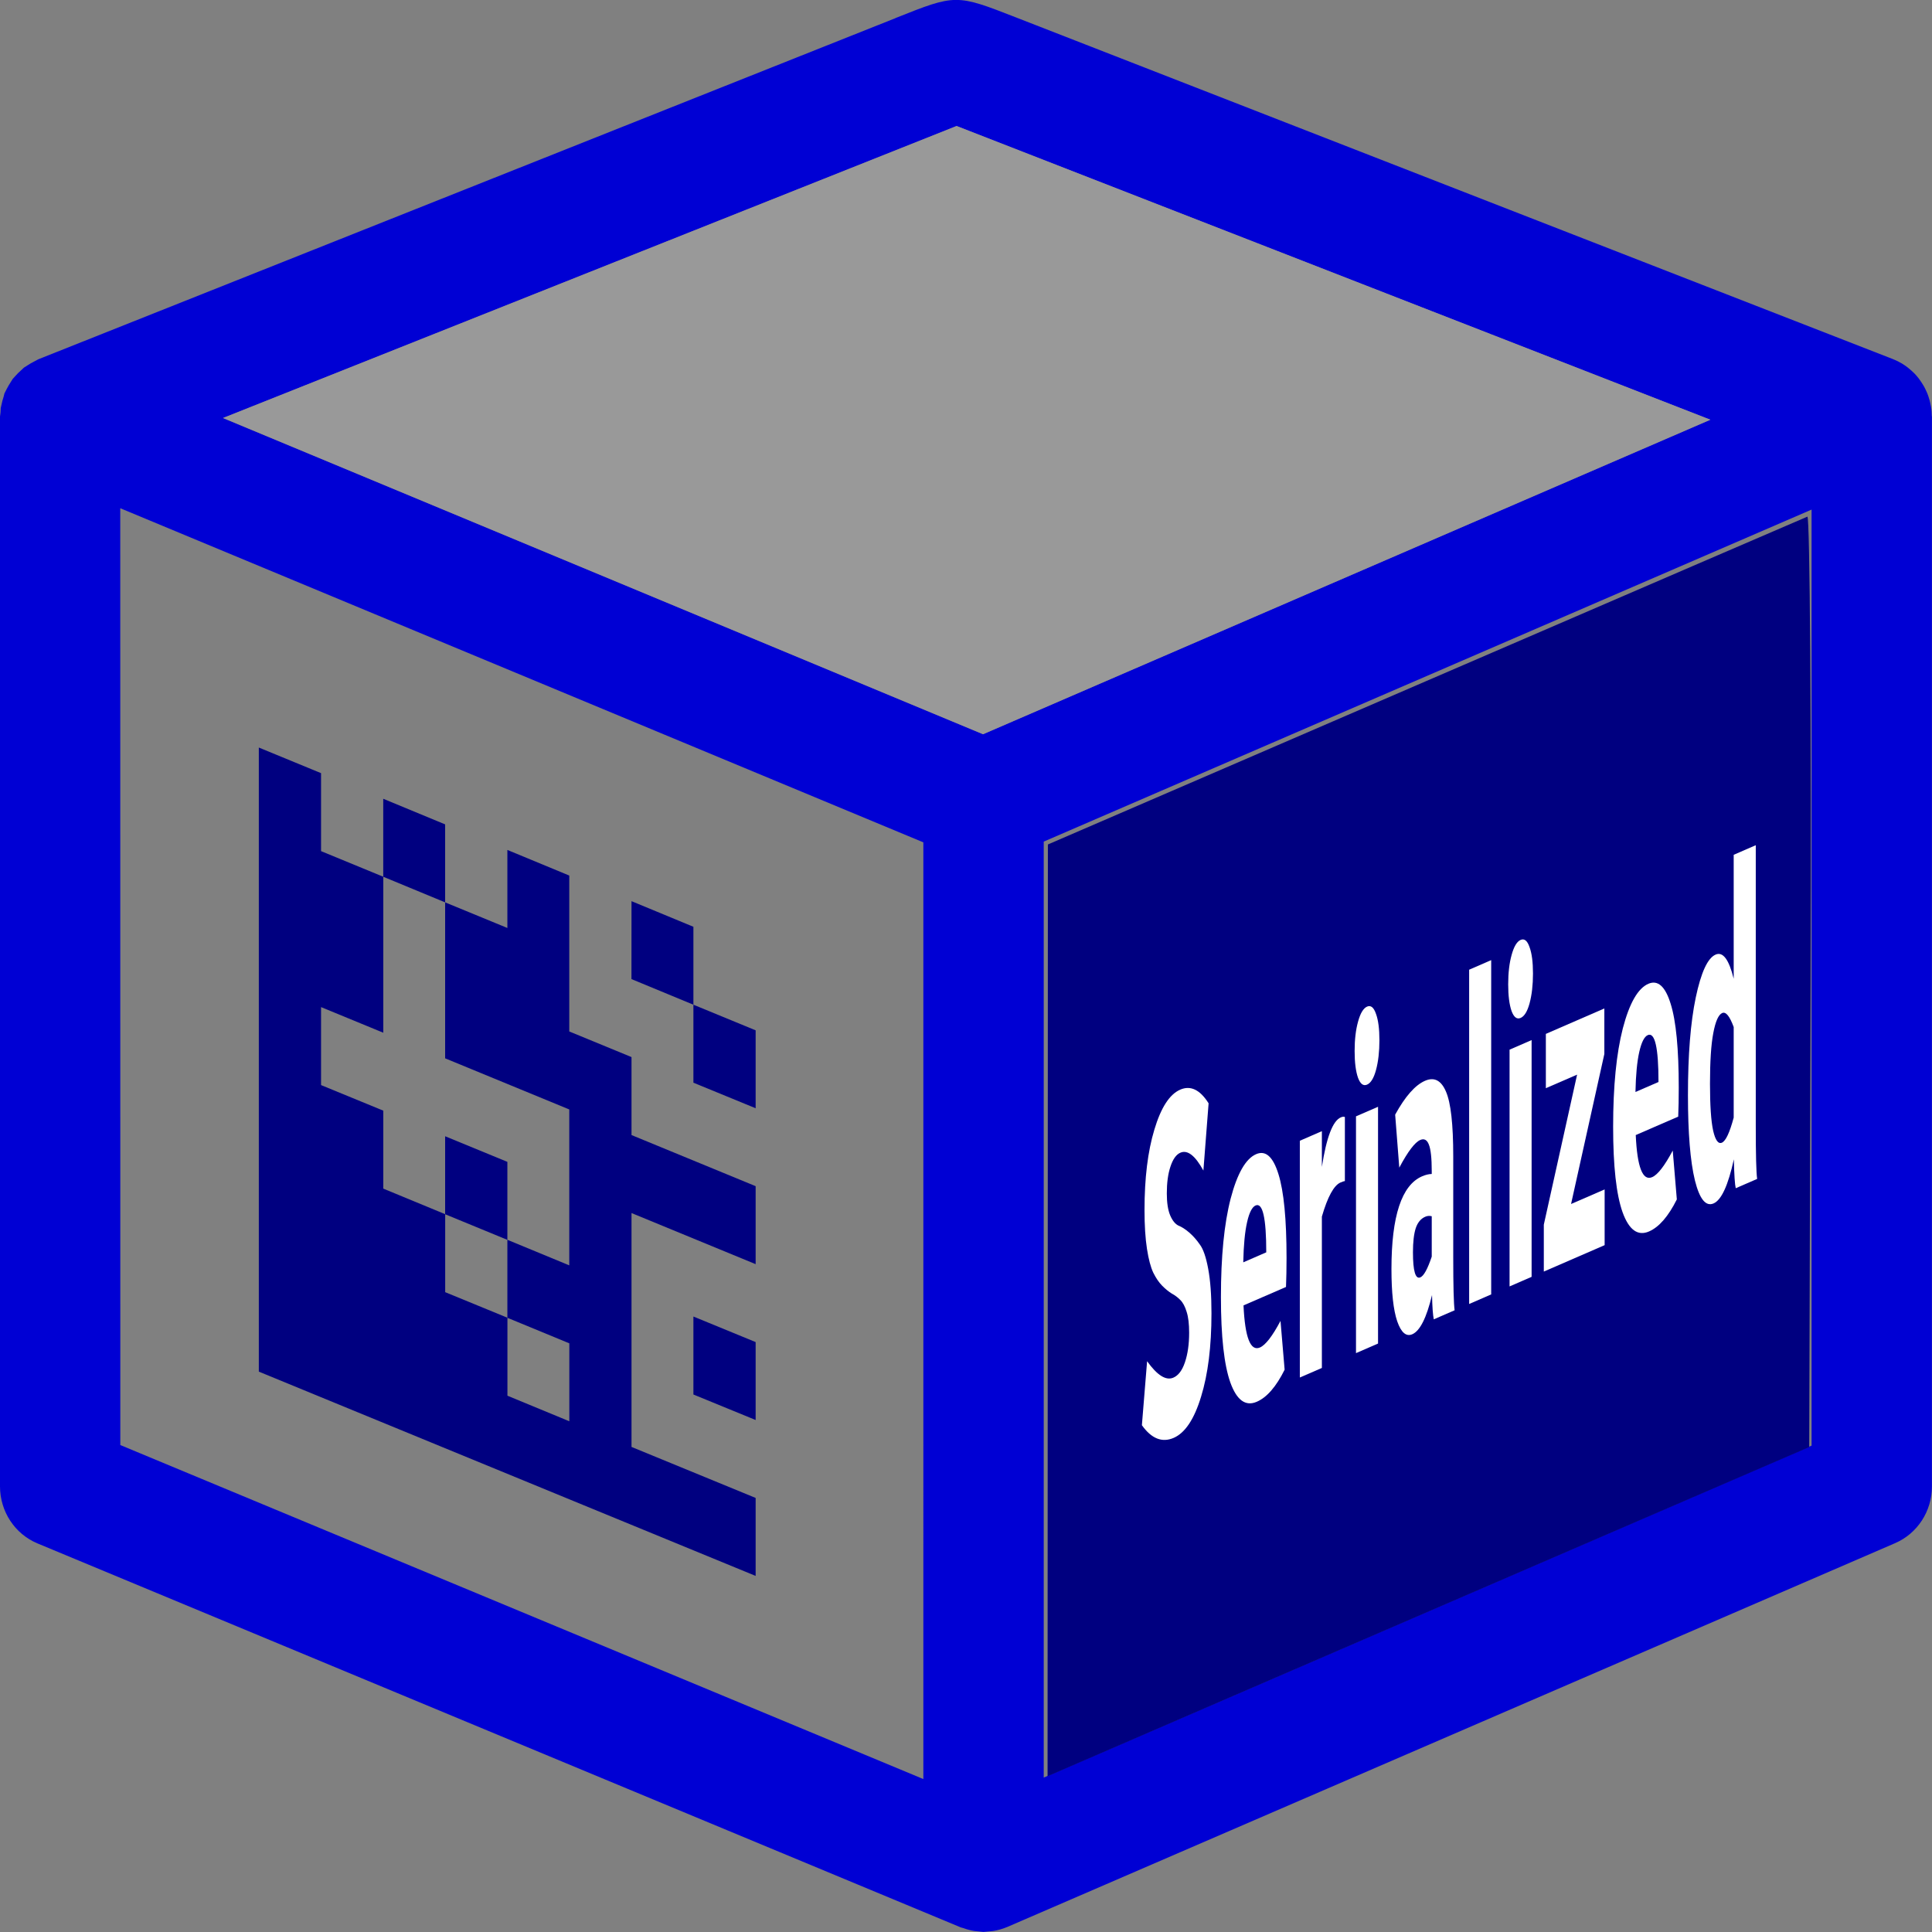 <?xml version="1.0" encoding="UTF-8" standalone="no"?>
<svg
   width="128"
   height="128"
   viewBox="0 0 33.867 33.867"
   version="1.1"
   id="svg8"
   inkscape:version="1.1 (c68e22c387, 2021-05-23)"
   sodipodi:docname="Icon_Serialized_2.svg"
   xmlns:inkscape="http://www.inkscape.org/namespaces/inkscape"
   xmlns:sodipodi="http://sodipodi.sourceforge.net/DTD/sodipodi-0.dtd"
   xmlns="http://www.w3.org/2000/svg"
   xmlns:svg="http://www.w3.org/2000/svg"
   xmlns:rdf="http://www.w3.org/1999/02/22-rdf-syntax-ns#"
   xmlns:cc="http://creativecommons.org/ns#"
   xmlns:dc="http://purl.org/dc/elements/1.1/">
  <rect x="0" y="0" width="33.867" height="33.867" fill="#808080" stroke="none"/>
  <defs
     id="defs2">
    <linearGradient
       id="linearGradient2783"
       inkscape:swatch="solid">
      <stop
         id="stop2781"
         offset="0"
         style="stop-color:#000000;stop-opacity:1;" />
    </linearGradient>
  </defs>
  <sodipodi:namedview
     inkscape:window-maximized="1"
     inkscape:window-y="-11"
     inkscape:window-x="-11"
     inkscape:window-height="987"
     inkscape:window-width="1920"
     inkscape:guide-bbox="true"
     showguides="true"
     showgrid="false"
     inkscape:document-rotation="0"
     inkscape:current-layer="layer1"
     inkscape:document-units="mm"
     inkscape:cy="-182.43355"
     inkscape:cx="-230.51681"
     inkscape:zoom="0.35355339"
     inkscape:pageshadow="2"
     inkscape:pageopacity="0.0"
     borderopacity="1.0"
     bordercolor="#666666"
     pagecolor="#ffffff"
     id="base"
     units="px"
     inkscape:pagecheckerboard="false" />
  <g
     transform="translate(-17.176, -15.39)"
     id="layer1"
     inkscape:groupmode="layer"
     inkscape:label="Layer 1">
    <g
       id="path1278" />
    <g
       id="path1280" />
    <g
       id="path1282" />
    <g
       id="path1284" />
    <g
       id="g27188">
      <path
         id="path2089"
         style="fill:#000080;stroke-width:0.772"
         d="m 23.894,30.759 v -1.367 l 1.085,0.449 v 1.367 z m 1.085,5.916 v -1.367 l 1.091,0.449 v 1.367 z m 3.267,-5.488 1.085,0.449 v 1.366 L 28.245,32.553 Z m 1.085,1.815 1.091,0.449 v 1.366 l -1.091,-0.448 z m 0,5.466 1.091,0.448 v 1.366 l -1.091,-0.447 z m 1.091,-0.918 -2.176,-0.896 v 4.1 l 2.176,0.894 v 1.367 l -8.709,-3.581 V 28.494 l 1.091,0.449 v 1.367 l 1.091,0.449 v 2.734 l -1.091,-0.449 v 1.367 l 1.091,0.448 v 1.367 l 1.085,0.448 v 1.367 l 1.091,0.448 v 1.367 l 1.085,0.448 V 38.938 L 26.07,38.49 v -1.367 l 1.085,0.448 V 34.838 l -2.176,-0.896 v -2.734 l 1.091,0.449 V 30.289 l 1.085,0.449 v 2.733 l 1.091,0.449 v 1.367 l 2.176,0.896 z" />
      <path
         id="path8196"
         style="color:#000000;fill:#0000d4;stroke-width:1.018;stroke-linecap:round;-inkscape-stroke:none;fill-opacity:1"
         d="m 32.876,15.707 -15.028,5.981 c -0.004,0.003 -0.009,0.005 -0.013,0.007 -0.025,0.012 -0.049,0.025 -0.073,0.039 -0.035,0.018 -0.07,0.038 -0.103,0.06 -0.021,0.013 -0.042,0.026 -0.063,0.04 -0.02,0.018 -0.04,0.036 -0.059,0.055 -0.031,0.027 -0.06,0.057 -0.087,0.087 -0.018,0.018 -0.035,0.037 -0.051,0.056 -0.014,0.021 -0.027,0.042 -0.04,0.064 -0.024,0.037 -0.046,0.075 -0.066,0.114 -0.011,0.021 -0.022,0.042 -0.032,0.063 -0.002,0.004 -0.005,0.009 -0.007,0.013 -0.006,0.02 -0.011,0.04 -0.015,0.06 -0.015,0.044 -0.027,0.089 -0.036,0.135 -0.005,0.02 -0.01,0.04 -0.014,0.061 -0.002,0.026 -0.003,0.053 -0.004,0.079 -0.004,0.024 -0.007,0.048 -0.009,0.072 v 18.752 c -2.4e-5,0.44 0.26,0.836 0.659,1.001 l 16.185,6.731 c 0.013,0.004 0.027,0.007 0.041,0.011 0.062,0.023 0.126,0.04 0.191,0.051 0.029,0.004 0.058,0.007 0.087,0.009 0.026,0.004 0.052,0.006 0.077,0.008 0.031,-0.002 0.063,-0.005 0.094,-0.009 0.026,-0.002 0.052,-0.004 0.077,-0.008 0.082,-0.013 0.161,-0.035 0.238,-0.067 7.99e-4,-1.8e-4 0.001,-2.73e-4 0.002,-5.46e-4 l 15.57,-6.731 c 0.391,-0.169 0.645,-0.56 0.645,-0.994 V 22.695 c -7.99e-4,-0.006 -0.002,-0.012 -0.003,-0.019 -1.91e-4,-0.02 -7.98e-4,-0.039 -0.002,-0.059 v -5.45e-4 -0.002 c -0.002,-0.029 -0.005,-0.058 -0.01,-0.087 -0.001,-0.007 -0.002,-0.014 -0.004,-0.021 -0.004,-0.024 -0.009,-0.048 -0.015,-0.072 -2.66e-4,-0.001 -7.99e-4,-0.003 -0.001,-0.004 -2.67e-4,-8.18e-4 -7.99e-4,-0.002 -0.001,-0.003 v -0.002 c -0.002,-0.008 -0.005,-0.017 -0.007,-0.025 -0.005,-0.019 -0.011,-0.038 -0.017,-0.056 -2.66e-4,-0.001 -7.99e-4,-0.003 -0.001,-0.004 -0.002,-0.006 -0.005,-0.013 -0.007,-0.019 -0.005,-0.016 -0.011,-0.032 -0.018,-0.048 -7.98e-4,-0.002 -0.002,-0.003 -0.003,-0.005 -0.015,-0.035 -0.031,-0.069 -0.049,-0.102 -0.005,-0.009 -0.011,-0.019 -0.017,-0.028 -0.02,-0.033 -0.041,-0.066 -0.064,-0.097 -0.004,-0.006 -0.009,-0.012 -0.013,-0.018 -0.023,-0.03 -0.047,-0.058 -0.073,-0.085 -0.006,-0.006 -0.012,-0.011 -0.018,-0.017 -0.029,-0.029 -0.06,-0.056 -0.092,-0.081 -0.004,-0.004 -0.009,-0.007 -0.013,-0.011 -0.031,-0.024 -0.063,-0.045 -0.096,-0.066 -0.005,-0.003 -0.011,-0.006 -0.016,-0.009 -0.036,-0.021 -0.074,-0.04 -0.112,-0.056 -0.005,-0.002 -0.01,-0.004 -0.015,-0.006 -0.005,-0.003 -0.01,-0.005 -0.015,-0.007 -5.123,-1.996 -8.995,-3.503 -15.369,-5.988 -1.058,-0.413 -1.057,-0.413 -2.117,0.009 z m 1.068,1.892 13.213,5.149 -12.749,5.513 -13.323,-5.543 z m -14.66,6.7 14.078,5.857 V 46.576 L 19.285,40.721 Z m 29.648,0.024 V 40.731 L 35.472,46.55 V 30.143 Z"
         sodipodi:nodetypes="sccccccccccccccccccccccccccccccccccccccccccccccccccccccccccccssccccccccccccccc" />
      <path
         style="fill:#999999;fill-opacity:1;stroke:none;stroke-width:0.269px;stroke-linecap:butt;stroke-linejoin:miter;stroke-opacity:1"
         d="M 21.086,22.717 34.409,28.26 47.158,22.747 33.945,17.599 Z"
         id="path8198" />
      <path
         style="fill:#000080;fill-opacity:1;stroke:none;stroke-width:2.799;stroke-linecap:square;stroke-miterlimit:4;stroke-dasharray:none;stroke-dashoffset:3.118;stroke-opacity:1;paint-order:markers stroke fill"
         d="m 69.307,86.679 0.01,-30.818 24.969,-10.783 c 13.733,-5.931 25.105,-10.837 25.271,-10.902 0.166,-0.065 0.261,13.756 0.211,30.714 l -0.09,30.833 -12.905,5.572 c -7.098,3.065 -18.433,7.964 -25.191,10.887 l -12.286,5.315 z"
         id="path25540"
         transform="matrix(0.265,0,0,0.265,17.176,15.39)" />
      <g
         aria-label="Serialized"
         id="text24376"
         style="font-weight:bold;font-size:10px;line-height:1.25;font-family:'Sero Pro';-inkscape-font-specification:'Sero Pro Bold';fill:#ffffff;stroke-width:0.265"
         transform="matrix(0.56 0 0 0.56 17.669 21.739)">
        <path
           d="M 34.864 33.275 L 35.027 31.272 C 35.344 31.715 35.619 31.887 35.85 31.786 C 36.005 31.719 36.125 31.561 36.21 31.31 C 36.299 31.049 36.343 30.739 36.343 30.381 C 36.343 30.109 36.318 29.893 36.266 29.731 C 36.215 29.56 36.147 29.434 36.065 29.354 C 35.984 29.272 35.895 29.205 35.794 29.151 C 35.694 29.088 35.594 29.006 35.494 28.904 C 35.394 28.802 35.303 28.667 35.22 28.5 C 35.14 28.331 35.074 28.084 35.023 27.757 C 34.971 27.421 34.946 27.016 34.946 26.541 C 34.946 25.543 35.048 24.704 35.254 24.024 C 35.46 23.334 35.73 22.916 36.065 22.771 C 36.388 22.631 36.683 22.773 36.952 23.199 L 36.789 25.304 C 36.532 24.835 36.292 24.648 36.069 24.745 C 35.937 24.802 35.833 24.949 35.756 25.186 C 35.681 25.412 35.644 25.69 35.644 26.019 C 35.644 26.31 35.679 26.537 35.747 26.701 C 35.816 26.865 35.902 26.973 36.005 27.026 C 36.11 27.067 36.223 27.139 36.343 27.242 C 36.463 27.345 36.575 27.471 36.678 27.62 C 36.783 27.758 36.871 28.011 36.939 28.378 C 37.008 28.745 37.042 29.21 37.042 29.772 C 37.042 30.808 36.934 31.679 36.716 32.384 C 36.502 33.087 36.216 33.516 35.859 33.672 C 35.496 33.829 35.164 33.697 34.864 33.275 Z"
           id="path25284"
           style="fill:#ffffff" />
        <path
           d="M 38.423 26.397 C 38.314 26.444 38.225 26.618 38.157 26.919 C 38.088 27.22 38.048 27.64 38.037 28.177 L 38.757 27.864 C 38.757 26.789 38.646 26.3 38.423 26.397 Z M 39.375 28.948 L 38.045 29.525 C 38.091 30.532 38.263 30.971 38.56 30.842 C 38.734 30.766 38.949 30.489 39.203 30.01 L 39.332 31.538 C 39.066 32.071 38.776 32.405 38.461 32.541 C 38.11 32.694 37.834 32.494 37.634 31.942 C 37.437 31.388 37.338 30.496 37.338 29.265 C 37.338 27.996 37.439 26.969 37.642 26.183 C 37.848 25.396 38.114 24.932 38.44 24.791 C 38.737 24.662 38.97 24.87 39.139 25.417 C 39.307 25.954 39.392 26.828 39.392 28.039 C 39.392 28.378 39.386 28.681 39.375 28.948 Z"
           id="path25286"
           style="fill:#ffffff" />
        <path
           d="M 41.218 23.628 L 41.218 25.633 C 41.193 25.634 41.147 25.649 41.081 25.678 C 40.873 25.769 40.678 26.124 40.498 26.745 L 40.498 31.483 L 39.808 31.782 L 39.808 24.371 L 40.498 24.071 L 40.498 25.19 C 40.641 24.266 40.838 23.749 41.09 23.64 C 41.141 23.617 41.184 23.613 41.218 23.628 Z"
           id="path25288"
           style="fill:#ffffff" />
        <path
           d="M 42.192 20.4 C 42.263 20.592 42.299 20.867 42.299 21.225 C 42.299 21.584 42.263 21.895 42.192 22.158 C 42.123 22.411 42.03 22.563 41.913 22.614 C 41.796 22.665 41.702 22.594 41.63 22.402 C 41.559 22.201 41.523 21.921 41.523 21.562 C 41.523 21.204 41.559 20.898 41.63 20.644 C 41.702 20.38 41.796 20.223 41.913 20.172 C 42.03 20.121 42.123 20.197 42.192 20.4 Z M 41.566 31.019 L 41.566 23.607 L 42.256 23.308 L 42.256 30.719 Z"
           id="path25290"
           style="fill:#ffffff" />
        <path
           d="M 43.577 24.347 C 43.408 24.42 43.189 24.709 42.921 25.213 L 42.792 23.554 C 43.106 22.982 43.418 22.628 43.727 22.494 C 44.016 22.369 44.234 22.482 44.383 22.834 C 44.535 23.185 44.61 23.859 44.61 24.857 L 44.61 28.011 C 44.61 28.922 44.625 29.477 44.653 29.678 L 44.001 29.961 C 43.973 29.828 43.954 29.575 43.946 29.201 C 43.774 29.915 43.568 30.324 43.328 30.428 C 43.137 30.511 42.979 30.376 42.856 30.022 C 42.736 29.668 42.676 29.122 42.676 28.386 C 42.676 26.729 42.995 25.762 43.633 25.485 C 43.741 25.438 43.843 25.413 43.937 25.411 L 43.937 25.324 C 43.937 24.917 43.907 24.64 43.847 24.491 C 43.79 24.342 43.7 24.294 43.577 24.347 Z M 43.581 28.647 C 43.69 28.6 43.808 28.383 43.937 27.998 L 43.937 26.734 C 43.866 26.716 43.798 26.721 43.736 26.749 C 43.595 26.809 43.495 26.93 43.435 27.111 C 43.378 27.291 43.349 27.541 43.349 27.861 C 43.349 28.452 43.427 28.714 43.581 28.647 Z"
           id="path25292"
           style="fill:#ffffff" />
        <path
           d="M 45.108 29.481 L 45.108 19.017 L 45.798 18.717 L 45.798 29.181 Z"
           id="path25294"
           style="fill:#ffffff" />
        <path
           d="M 46.999 18.312 C 47.07 18.504 47.106 18.779 47.106 19.137 C 47.106 19.496 47.07 19.807 46.999 20.07 C 46.93 20.323 46.837 20.475 46.72 20.526 C 46.603 20.577 46.509 20.506 46.437 20.314 C 46.366 20.113 46.33 19.833 46.33 19.474 C 46.33 19.116 46.366 18.81 46.437 18.556 C 46.509 18.292 46.603 18.135 46.72 18.084 C 46.837 18.033 46.93 18.109 46.999 18.312 Z M 46.373 28.931 L 46.373 21.52 L 47.063 21.22 L 47.063 28.631 Z"
           id="path25296"
           style="fill:#ffffff" />
        <path
           d="M 47.445 28.466 L 47.445 26.998 L 48.487 22.302 L 47.509 22.726 L 47.509 21.026 L 49.34 20.23 L 49.34 21.655 L 48.298 26.351 L 49.349 25.895 L 49.349 27.639 Z"
           id="path25298"
           style="fill:#ffffff" />
        <path
           d="M 50.7 21.064 C 50.591 21.111 50.503 21.286 50.434 21.587 C 50.365 21.888 50.325 22.307 50.314 22.845 L 51.035 22.532 C 51.035 21.457 50.923 20.967 50.7 21.064 Z M 51.652 23.616 L 50.323 24.193 C 50.368 25.2 50.54 25.639 50.837 25.51 C 51.012 25.434 51.226 25.157 51.481 24.678 L 51.609 26.207 C 51.343 26.739 51.053 27.073 50.739 27.21 C 50.387 27.363 50.111 27.163 49.911 26.61 C 49.714 26.056 49.615 25.164 49.615 23.934 C 49.615 22.664 49.717 21.637 49.919 20.851 C 50.125 20.064 50.391 19.6 50.717 19.458 C 51.014 19.329 51.248 19.538 51.416 20.085 C 51.585 20.622 51.669 21.496 51.669 22.707 C 51.669 23.046 51.664 23.349 51.652 23.616 Z"
           id="path25300"
           style="fill:#ffffff" />
        <path
           d="M 53.453 25.857 C 53.425 25.743 53.405 25.442 53.394 24.952 C 53.216 25.766 53.005 26.226 52.759 26.333 C 52.516 26.438 52.321 26.198 52.175 25.612 C 52.03 25.017 51.957 24.128 51.957 22.946 C 51.957 21.686 52.038 20.667 52.201 19.889 C 52.367 19.1 52.574 18.651 52.823 18.544 C 53.052 18.444 53.24 18.696 53.389 19.3 L 53.389 15.42 L 54.08 15.12 L 54.08 23.899 C 54.08 24.809 54.094 25.365 54.123 25.566 Z M 53.02 24.431 C 53.14 24.379 53.263 24.117 53.389 23.646 L 53.389 20.812 C 53.263 20.469 53.143 20.323 53.029 20.373 C 52.912 20.424 52.819 20.633 52.75 21.002 C 52.681 21.362 52.647 21.89 52.647 22.588 C 52.647 23.266 52.68 23.756 52.746 24.056 C 52.815 24.356 52.906 24.481 53.02 24.431 Z"
           id="path25302"
           style="fill:#ffffff" />
      </g>
    </g>
  </g>
</svg>
